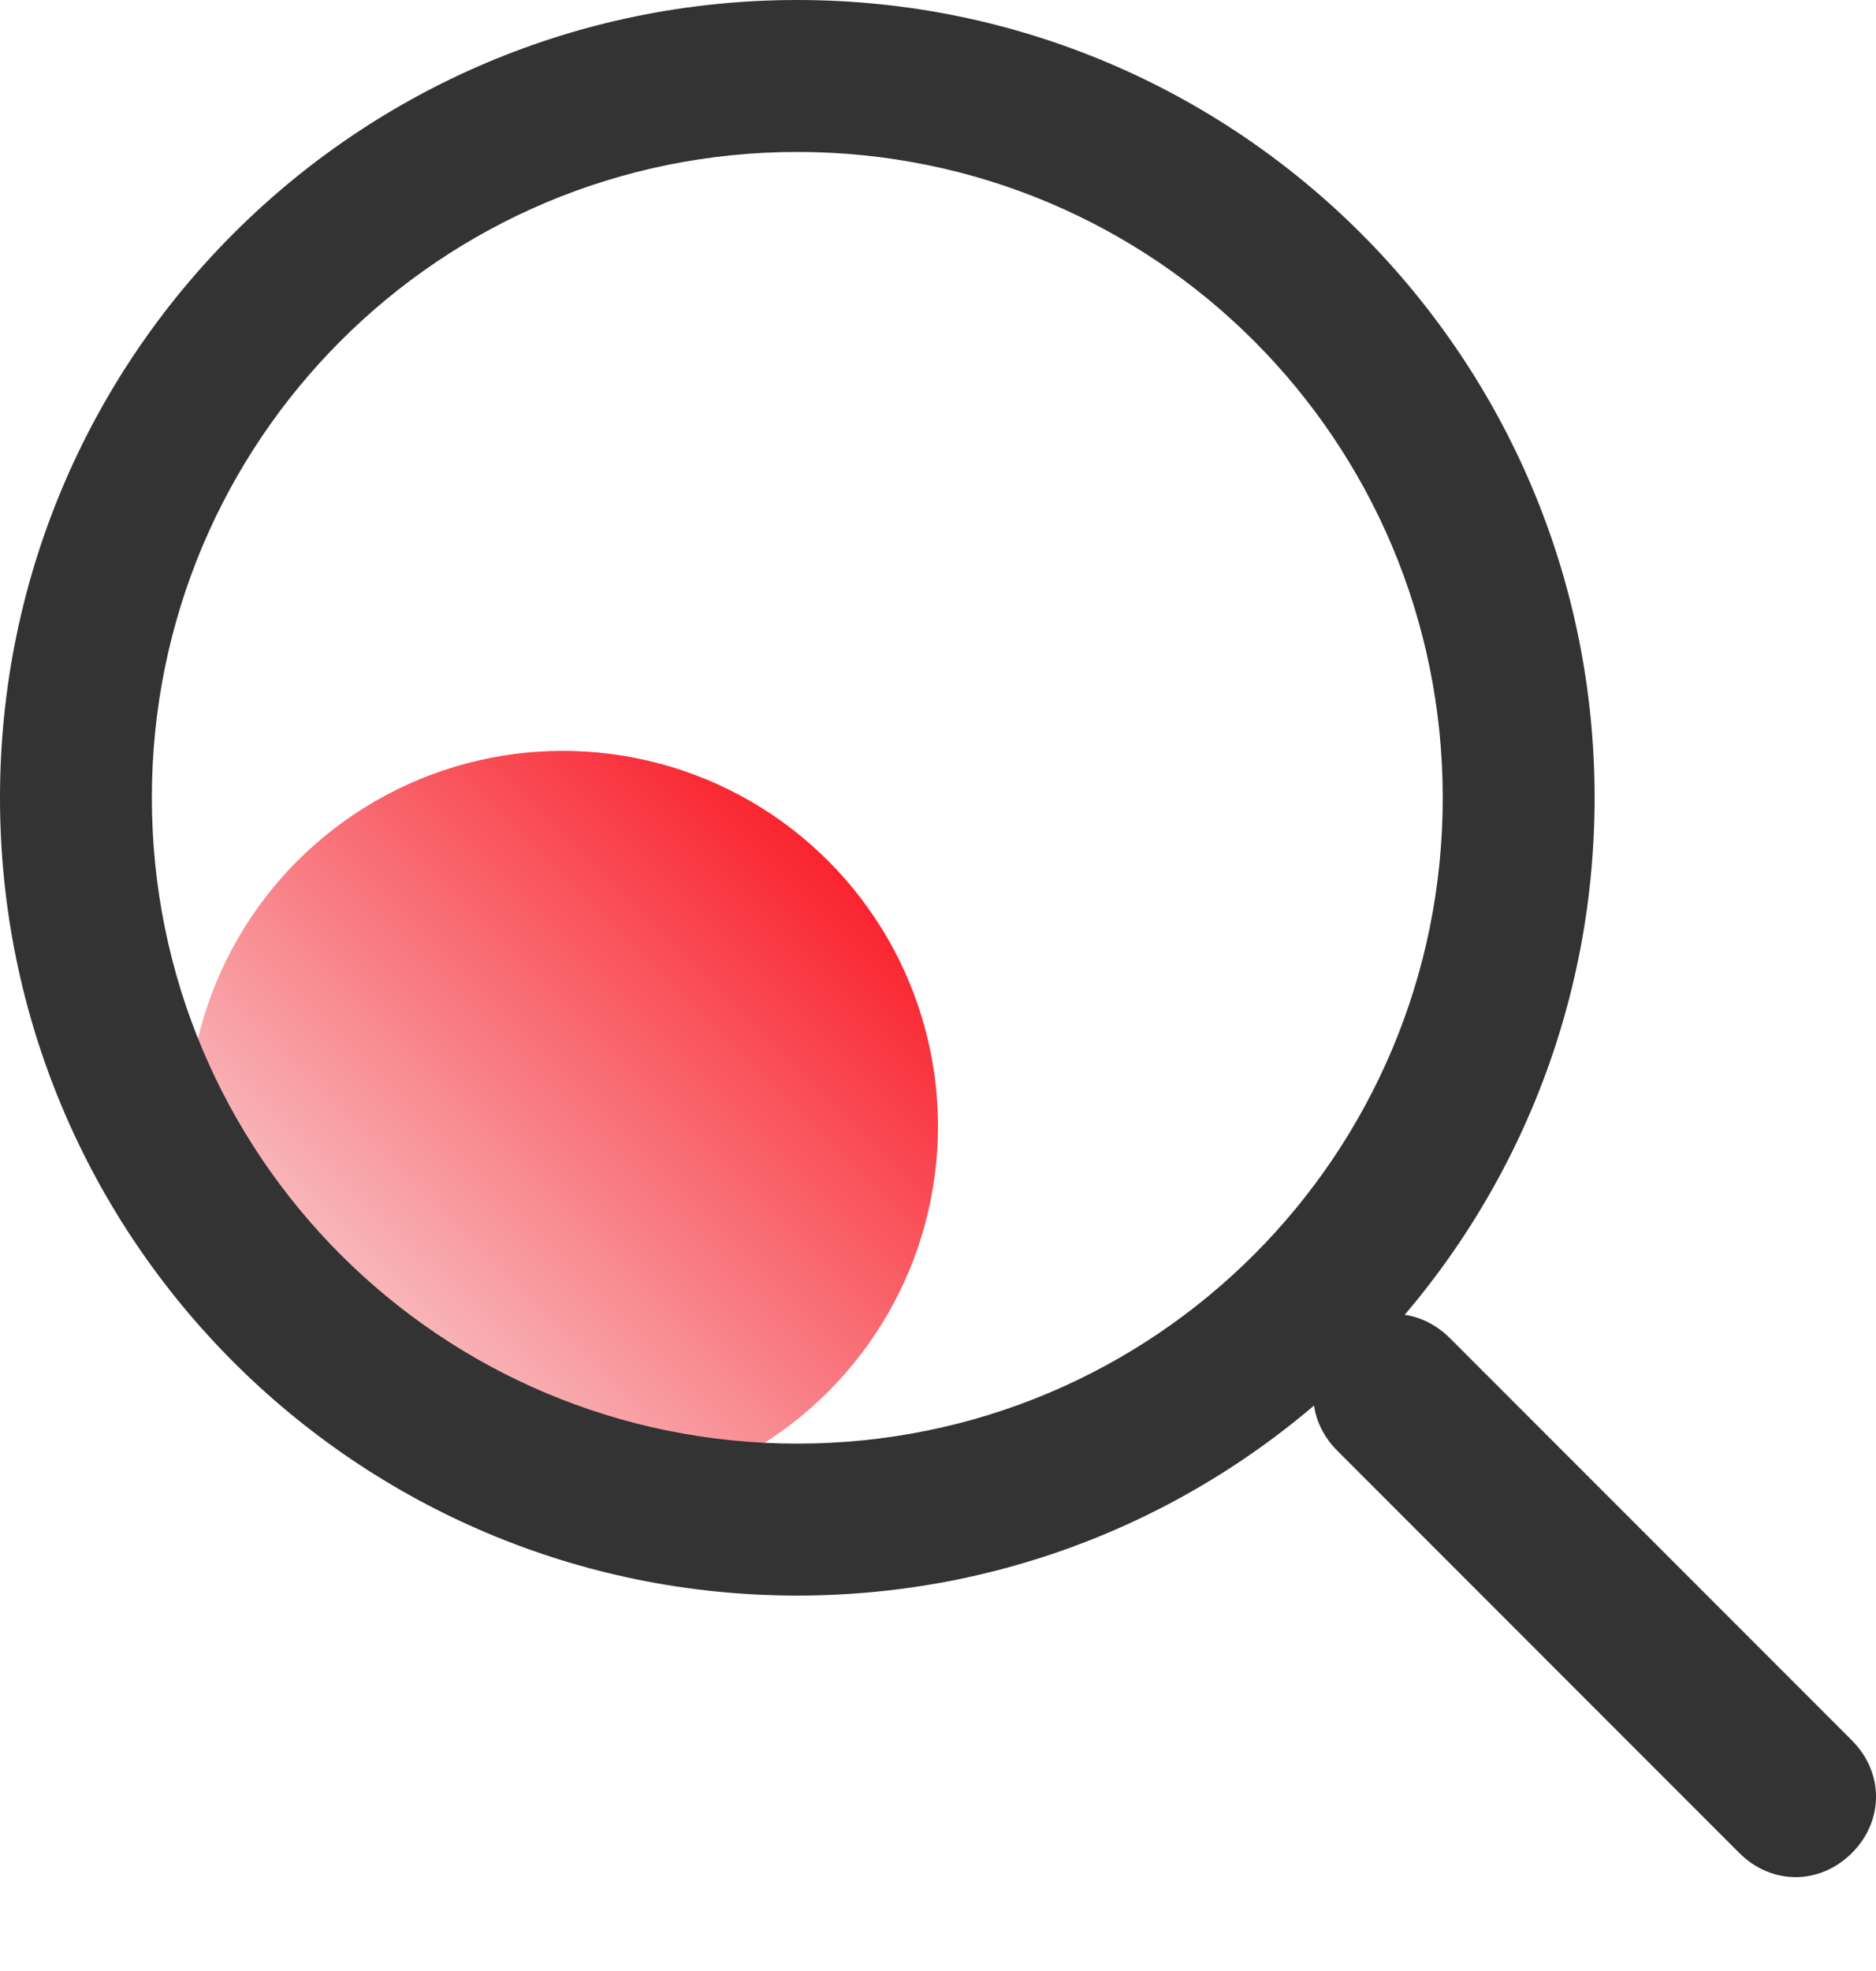<?xml version="1.0" encoding="UTF-8"?>
<svg width="20px" height="21px" viewBox="0 0 20 21" version="1.1" xmlns="http://www.w3.org/2000/svg" xmlns:xlink="http://www.w3.org/1999/xlink">
    <!-- Generator: Sketch 54.1 (76490) - https://sketchapp.com -->
    <title>icon/button/搜索/灰复制 2</title>
    <desc>Created with Sketch.</desc>
    <defs>
        <linearGradient x1="0%" y1="100%" x2="100%" y2="0%" id="linearGradient-1">
            <stop stop-color="#F7F7F7" offset="0%"></stop>
            <stop stop-color="#FA000D" offset="100%"></stop>
        </linearGradient>
    </defs>
    <g id="一席移动设计" stroke="none" stroke-width="1" fill="none" fill-rule="evenodd">
        <g id="规范/切图画板" transform="translate(-180, -347)">
            <g id="icon/header/搜索/高亮-20复制" transform="translate(180, 347)">
                <g id="搜索">
                    <rect id="Rectangle-path" fill="#000000" fill-rule="nonzero" opacity="0" x="0" y="0" width="20" height="20"></rect>
                    <circle id="Oval" fill="url(#linearGradient-1)" fill-rule="nonzero" cx="6" cy="12" r="4"></circle>
                    <path d="M19.143,20 C18.929,20 18.714,19.914 18.543,19.743 L14.257,15.457 C13.914,15.114 13.914,14.6 14.257,14.257 C14.6,13.914 15.114,13.914 15.457,14.257 L19.743,18.543 C20.086,18.886 20.086,19.4 19.743,19.743 C19.571,19.914 19.357,20 19.143,20 Z" id="Shape" fill="#333333" fill-rule="nonzero"></path>
                    <path d="M8.5,1.619 C12.307,1.619 15.381,4.693 15.381,8.5 C15.381,12.307 12.307,15.381 8.5,15.381 C4.693,15.381 1.619,12.307 1.619,8.5 C1.619,4.693 4.693,1.619 8.5,1.619 L8.5,1.619 Z M8.5,0 C3.803,0 0,3.803 0,8.5 C0,13.197 3.803,17 8.5,17 C13.197,17 17,13.197 17,8.5 C17,3.803 13.197,0 8.5,0 Z" id="Shape" fill="#333333" fill-rule="nonzero"></path>
                </g>
            </g>
        </g>
    </g>
</svg>